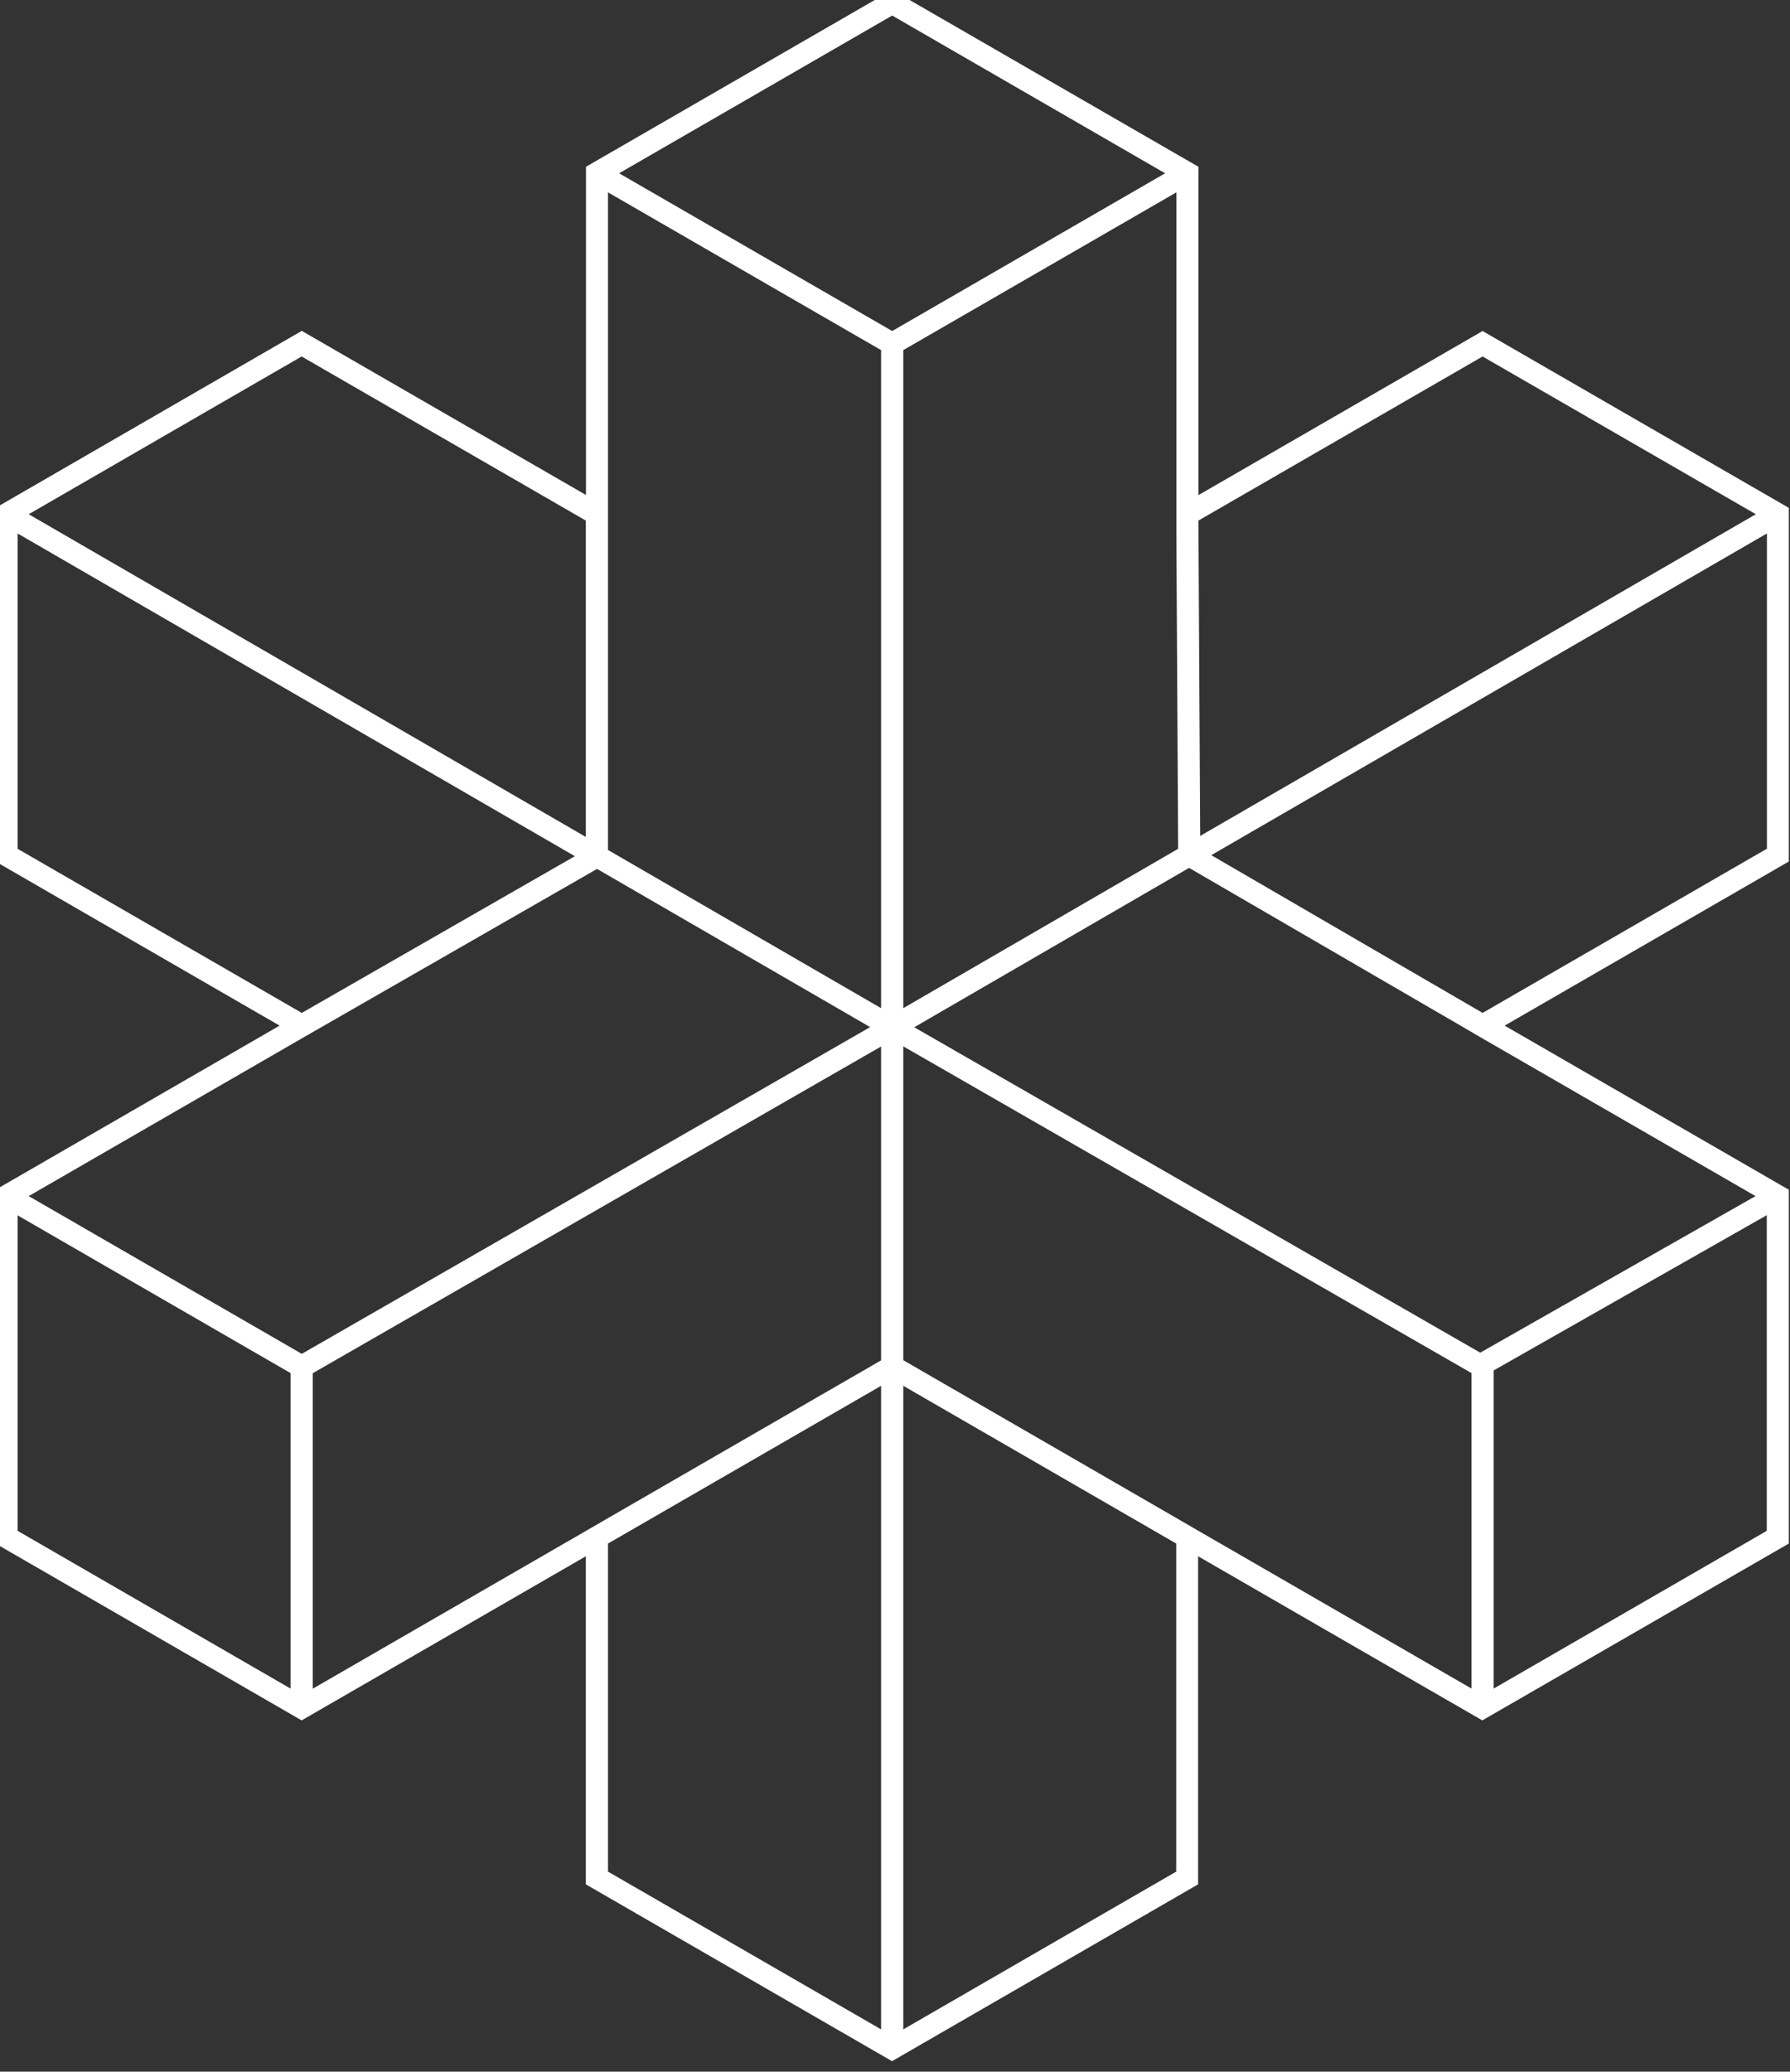 <svg width="121" height="140" viewBox="0 0 121 140" fill="none" xmlns="http://www.w3.org/2000/svg" xmlns:xlink="http://www.w3.org/1999/xlink">
	<rect x="0" y="0" width="121" height="140" fill="#333333" stroke="none"/>
	<desc>
			Created with Pixso.
	</desc>
	<defs/>
	<path id="Vector" d="M120.92 34.32L100.22 22.37L81.01 33.46L81.01 11.27L60.31 -0.68L39.61 11.27L39.61 33.45L20.4 22.36L-0.3 34.32L-0.3 58.22L18.9 69.31L-0.3 80.4L-0.3 104.31L20.39 116.26L39.6 105.17L39.6 127.34L60.3 139.29L80.99 127.34L80.99 105.17L100.2 116.26L120.92 104.31L120.92 80.4L101.71 69.31L120.92 58.22L120.92 34.32ZM100.22 24.09L118.69 34.75L81.13 56.49L81.01 35.18L100.22 24.09ZM79.52 36.04L79.64 57.36L61.06 68.13L61.06 23.66L79.52 13L79.52 36.04ZM41.1 13L59.56 23.66L59.56 68.13L41.1 57.44L41.1 13ZM20.39 24.09L39.6 35.18L39.6 56.56L1.94 34.75L20.39 24.09ZM1.19 57.36L1.19 36.05L38.86 57.86L20.4 68.45L1.19 57.36ZM1.19 103.45L1.19 82.13L19.64 92.79L19.64 114.11L1.19 103.45ZM1.94 80.83L20.77 69.96L40.36 58.72L58.82 69.41L20.4 91.49L1.94 80.83ZM59.56 137.14L41.1 126.48L41.1 104.31L59.56 93.65L59.56 137.14ZM41.1 102.59L39.98 103.24L21.14 114.12L21.14 92.8L59.56 70.72L59.56 91.93L41.1 102.59ZM60.31 22.37L41.85 11.71L60.31 1.05L78.76 11.71L60.31 22.37ZM79.51 126.48L61.06 137.14L61.06 93.65L79.51 104.31L79.51 126.48ZM99.47 114.11L80.63 103.23L79.51 102.58L61.06 91.92L61.06 70.71L99.47 92.79L99.47 114.11ZM119.43 103.45L100.97 114.11L100.97 92.61L119.43 82.12L119.43 103.45ZM118.67 80.83L100.06 91.41L61.8 69.42L80.38 58.65L98.73 69.31L99.35 69.67L99.72 69.89L99.84 69.96L118.67 80.83ZM119.43 57.36L100.22 68.45L81.88 57.79L119.44 36.05L119.44 57.36L119.43 57.36Z" fill="#FFFFFF" fill-opacity="1" fill-rule="nonzero"/>
</svg>
